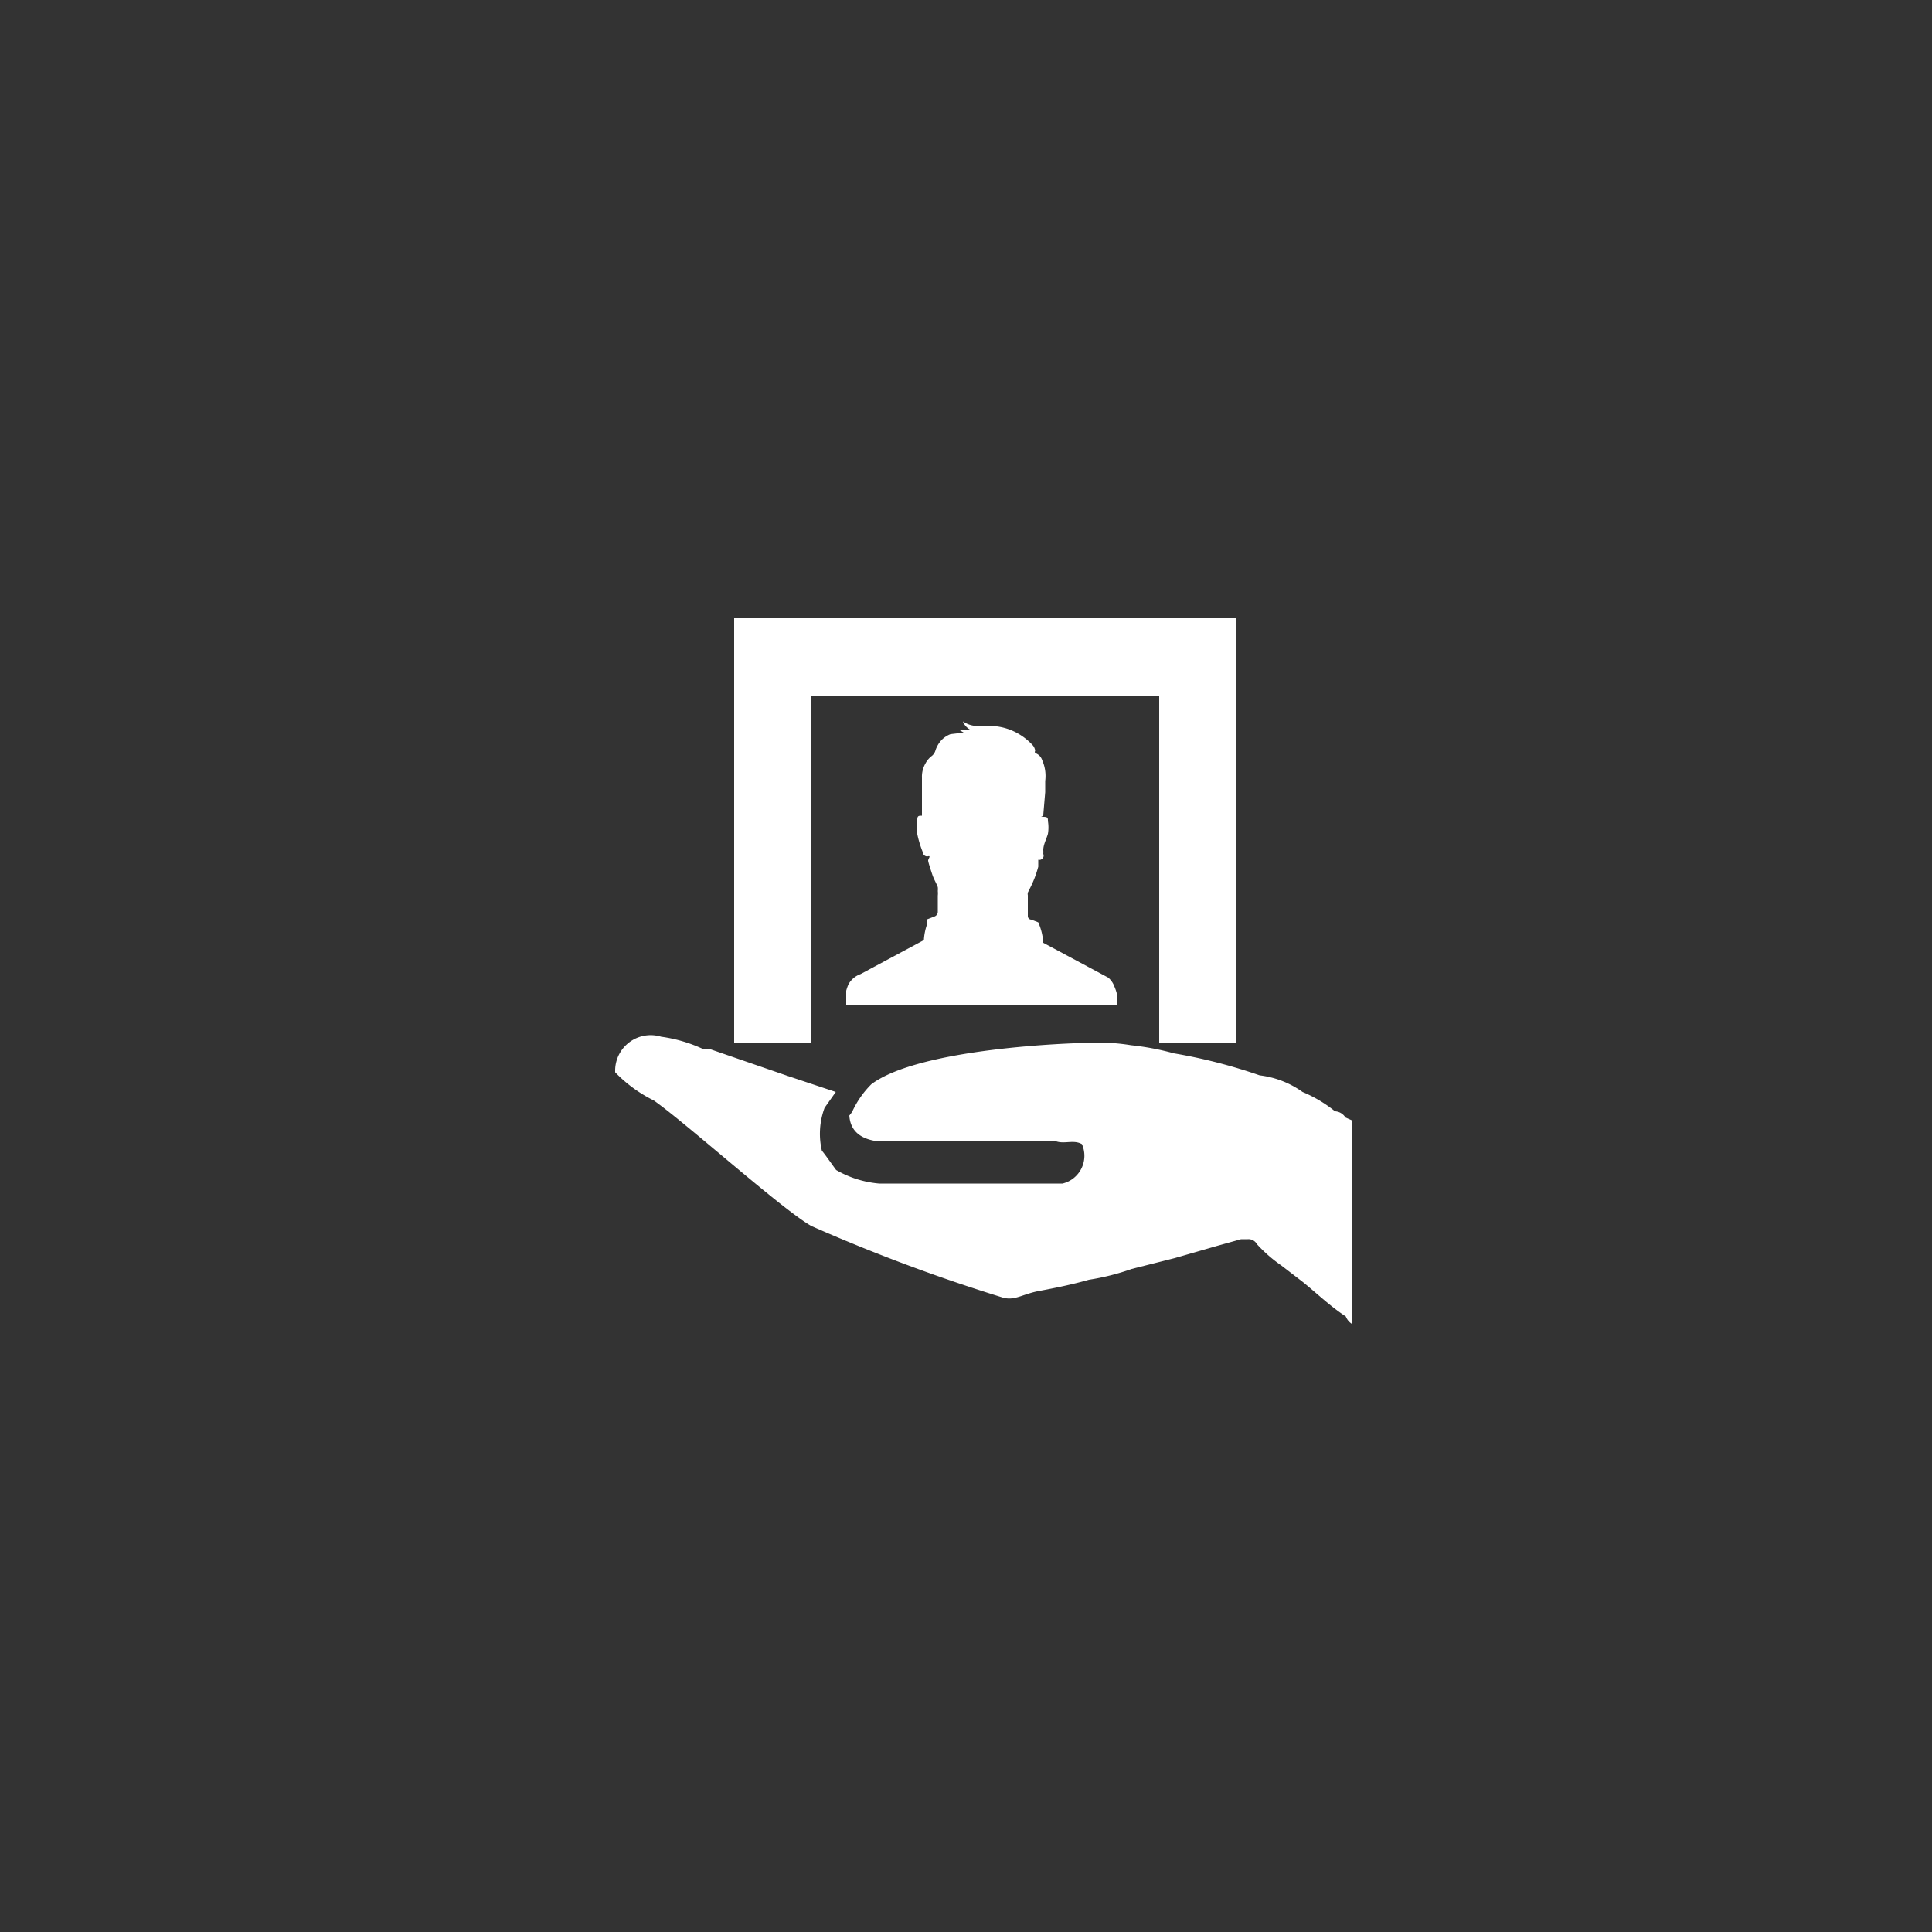 <svg id="Layer_1" data-name="Layer 1" xmlns="http://www.w3.org/2000/svg" viewBox="0 0 50 50"><rect x="0" y="0" width="50" height="50" fill="#333333" stroke="none"/><defs><style>.cls-1{fill:#fff;}</style></defs><title>dock_icon_15</title><polygon class="cls-1" points="19 16 19 27 21 27 21 18 30 18 30 27 32 27 32 16 19 16"/><path class="cls-1" d="M28.68,25.3,27,24.4a0,0,0,0,1,0,0,1.55,1.55,0,0,0-.13-.53l0,0-.18-.07s-.09,0-.09-.1,0-.35,0-.53a.17.17,0,0,1,0-.07l.05-.1a2.78,2.78,0,0,0,.22-.57l0-.18A.11.11,0,0,0,27,22.1.72.72,0,0,0,27,22c0-.14.08-.28.12-.42a1,1,0,0,0,0-.33c0-.08,0-.11-.12-.11s0,0,0-.05l.05-.59c0-.1,0-.19,0-.29a1,1,0,0,0-.08-.54.28.28,0,0,0-.18-.18.06.06,0,0,1,0-.06.26.26,0,0,0-.07-.15,1.54,1.54,0,0,0-.33-.27,1.49,1.49,0,0,0-.69-.22h-.38a.69.69,0,0,1-.4-.12.41.41,0,0,0,.18.21l-.15,0-.14,0h0l.13.08L24.6,19a.64.64,0,0,0-.23.15.71.71,0,0,0-.16.27.28.28,0,0,1-.09.14.58.58,0,0,0-.17.2.68.68,0,0,0-.09.37c0,.14,0,.29,0,.43l0,.44v.11c-.08,0-.12,0-.12.1s0,0,0,.07a1.33,1.33,0,0,0,0,.31,2.74,2.74,0,0,0,.14.46c0,.06.06.13.14.11s0,.07,0,.11.07.25.11.37.1.21.14.32a.47.47,0,0,1,0,.1.54.54,0,0,1,0,.12c0,.14,0,.27,0,.41a.13.13,0,0,1-.09.13l-.18.07,0,0,0,.11a1.46,1.46,0,0,0-.09.43,0,0,0,0,1,0,0l-1.64.88a.58.58,0,0,0-.31.26,1.13,1.13,0,0,0-.06.17V26h7v-.3a1.28,1.28,0,0,0-.06-.17A.55.55,0,0,0,28.68,25.3Z"/><path class="cls-1" d="M34.83,34.07c-.4-.26-.74-.59-1.11-.89l-.56-.43a3.71,3.71,0,0,1-.63-.55.25.25,0,0,0-.24-.13l-.06,0h-.11l-.61.17-1.11.32-1.11.28a6.18,6.18,0,0,1-1.11.28c-.42.12-.86.21-1.29.29s-.63.26-.94.17A45.57,45.57,0,0,1,21,31.73c-.75-.42-3.25-2.67-4.08-3.25a3.61,3.61,0,0,1-1-.73s0,0,0-.06a.92.92,0,0,1,1.19-.86,3.79,3.79,0,0,1,1.11.33l.18,0,2,.69,1.23.41-.29.41a1.93,1.93,0,0,0-.07,1.11c.08.09.3.41.37.5a2.68,2.68,0,0,0,1.11.35H27.5A.74.74,0,0,0,28,29.61c-.21-.12-.44,0-.66-.07H22.92l-.18,0c-.6-.07-.74-.39-.76-.67,0,0,.06-.07.08-.11a2.44,2.44,0,0,1,.49-.7c1.25-.94,5.21-1.07,5.61-1.07a5.09,5.09,0,0,1,1.11.06,6.87,6.87,0,0,1,1.11.21,13.87,13.87,0,0,1,2.22.57,2.4,2.4,0,0,1,1.11.43,3.45,3.45,0,0,1,.84.5.34.34,0,0,1,.27.16L35,29v5.27A.39.39,0,0,1,34.83,34.07Z"/></svg>